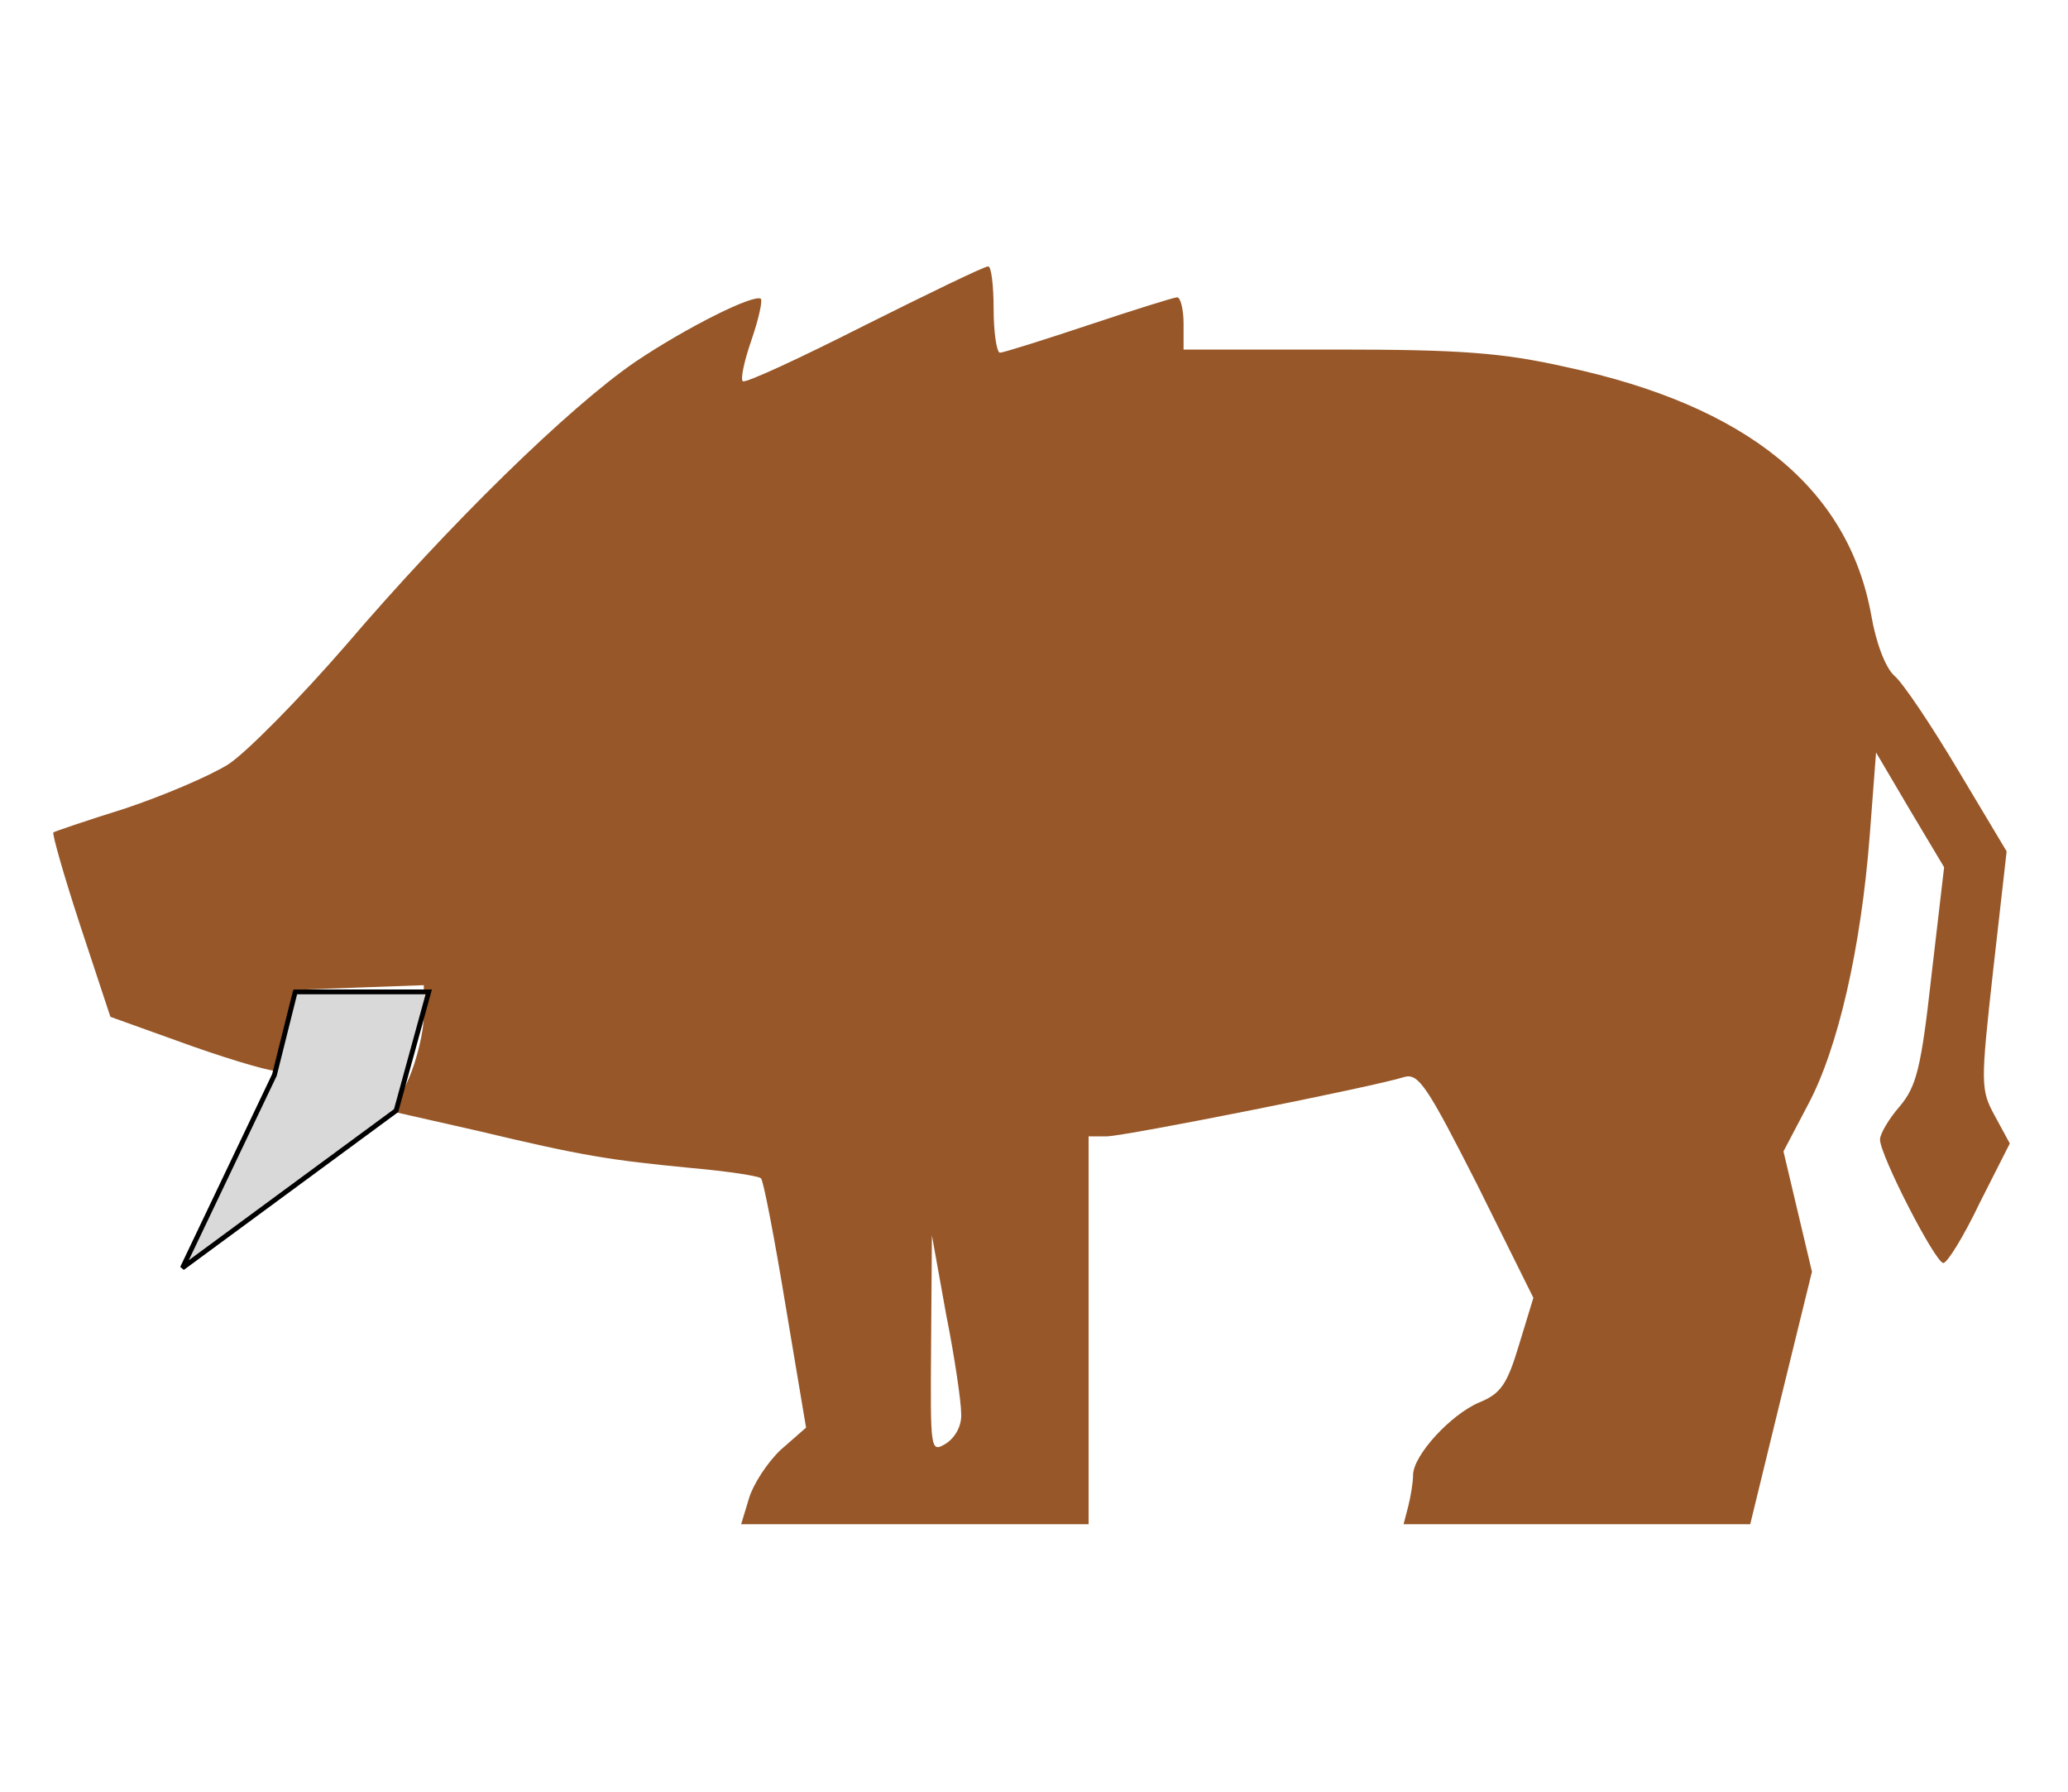 <svg width="427" height="370" viewBox="0 0 427 370" fill="none" xmlns="http://www.w3.org/2000/svg">
<path d="M178.363 67.261C165.127 73.961 153.851 79.19 153.361 78.7C152.871 78.209 153.688 74.451 155.159 70.202C156.629 65.953 157.447 62.195 157.12 61.705C155.812 60.561 141.759 67.588 131.301 74.614C117.411 84.092 92.572 108.441 71.492 133.116C61.85 144.228 50.902 155.34 47.143 157.791C43.221 160.242 33.58 164.327 25.736 166.942C17.892 169.393 11.193 171.681 11.029 171.844C10.702 172.008 13.154 180.669 16.585 191.127L22.795 209.919L39.626 215.966C48.941 219.234 56.948 221.522 57.438 221.032C57.928 220.541 58.746 216.619 59.399 212.207L60.543 204.363L74.106 203.873L87.506 203.383V209.593C87.506 213.024 86.035 218.907 84.401 222.666L81.296 229.529L98.618 233.451C120.515 238.68 125.908 239.497 142.739 241.131C150.093 241.785 156.629 242.765 157.12 243.256C157.61 243.582 159.898 255.511 162.185 269.402L166.434 294.73L161.205 299.306C158.427 301.921 155.486 306.496 154.669 309.274L153.034 314.667H188.985H224.772V274.631V234.595H228.531C232.126 234.595 283.928 224.3 289.974 222.339C292.915 221.522 294.713 224.3 305.008 244.563L316.61 267.931L313.669 277.572C311.217 285.743 309.91 287.704 305.498 289.501C299.615 291.952 291.771 300.45 291.771 304.535C291.771 306.006 291.281 308.947 290.791 310.908L289.81 314.667H325.598H361.385L367.758 288.521L374.131 262.538L371.19 250.119L368.248 237.7L373.314 228.058C379.524 216.456 384.263 195.703 386.06 172.498L387.367 155.34L394.394 167.269L401.421 179.035L398.806 201.422C396.682 220.541 395.701 224.3 392.27 228.385C389.982 231 388.184 234.104 388.184 235.248C388.184 238.517 399.623 260.741 401.257 260.741C402.075 260.741 405.506 255.185 408.774 248.321L414.984 236.065L411.879 230.346C408.938 224.953 408.938 223.81 411.552 200.278L414.33 175.766L404.362 159.098C398.806 149.784 392.923 140.96 391.126 139.489C389.328 137.855 387.367 132.789 386.387 127.07C381.648 100.76 360.731 83.765 323.31 75.758C310.237 72.817 301.576 72.163 275.92 72.163H244.382V66.77C244.382 63.829 243.728 61.378 243.075 61.378C242.421 61.378 234.087 63.992 224.772 67.097C215.458 70.202 207.124 72.817 206.47 72.817C205.817 72.817 205.163 68.731 205.163 63.829C205.163 58.927 204.673 54.841 204.019 55.005C203.202 55.005 191.763 60.561 178.363 67.261ZM198.463 291.789C198.626 294.24 197.319 296.691 195.358 297.999C192.09 299.96 192.09 299.633 192.253 277.572L192.417 255.021L195.358 271.362C197.156 280.35 198.463 289.501 198.463 291.789Z" fill="#975728"/>
<path d="M37.665 261.762L56.662 221.93L60.952 204.772H88.527L81.787 229.284L37.665 261.762Z" fill="#D9D9D9" stroke="black"/>
</svg>
